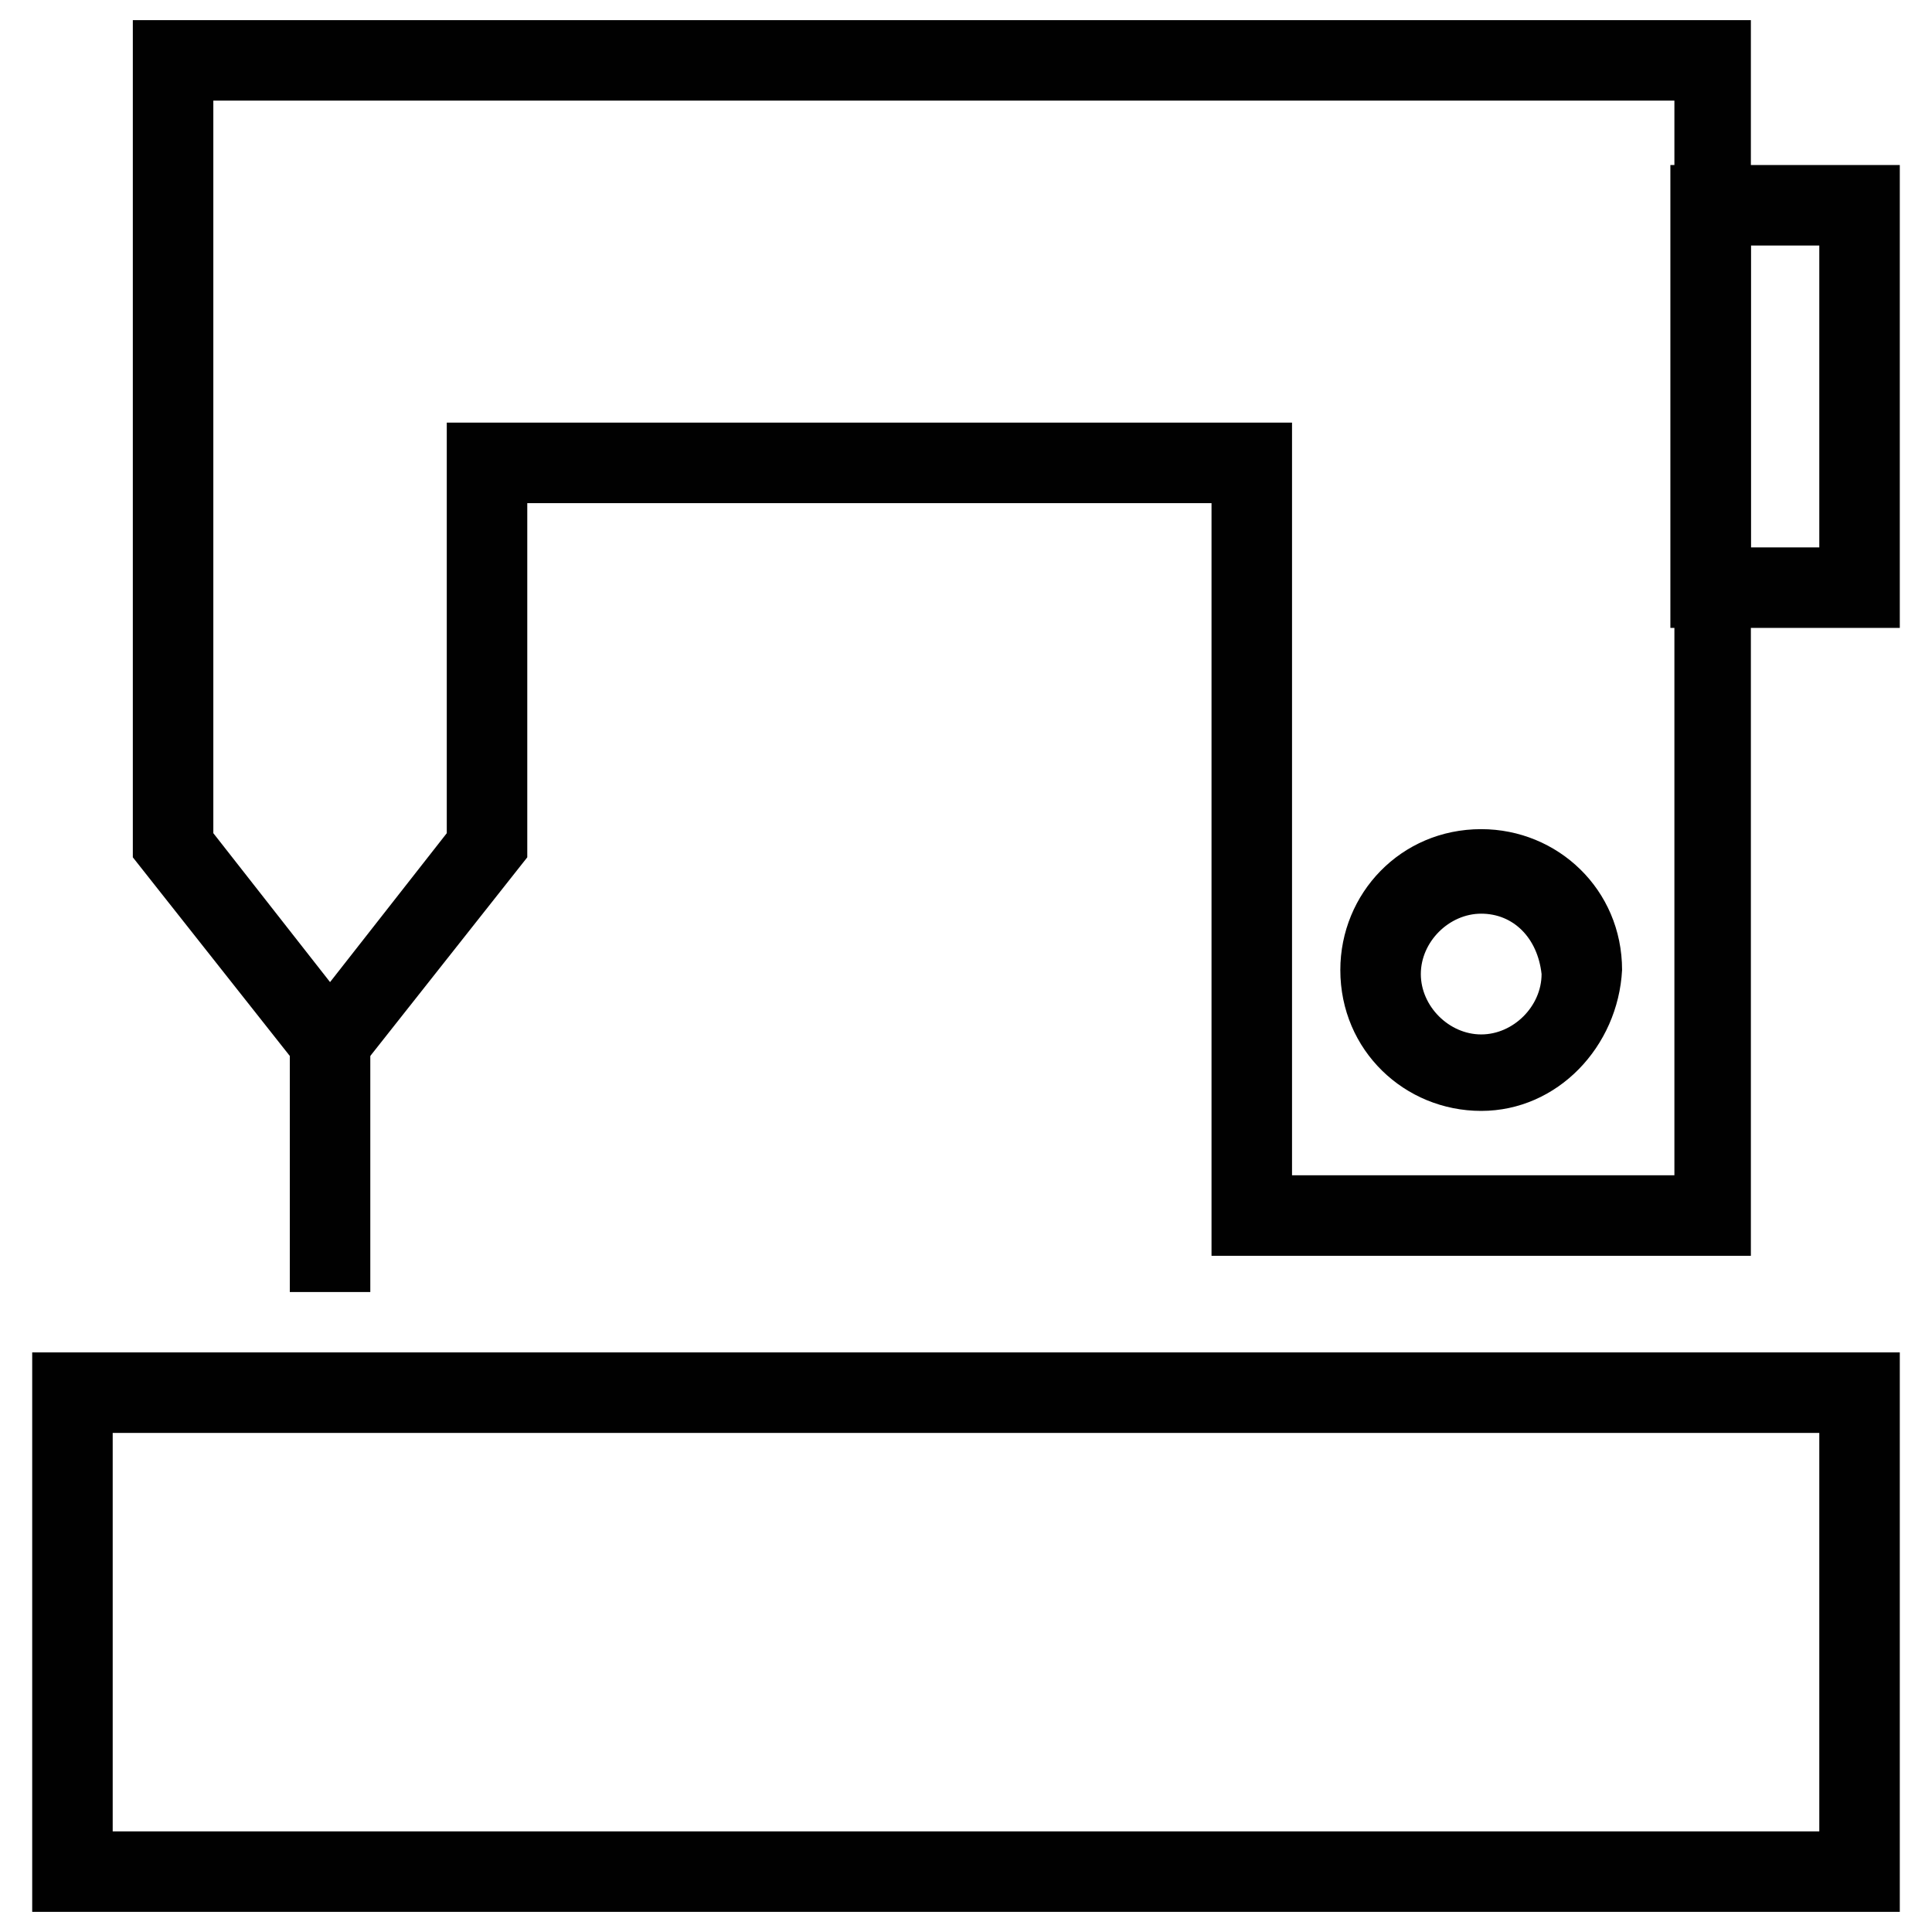 <?xml version="1.0" encoding="utf-8"?>
<!-- Generator: Adobe Illustrator 18.1.1, SVG Export Plug-In . SVG Version: 6.00 Build 0)  -->
<svg version="1.1" id="Layer_1" xmlns="http://www.w3.org/2000/svg" xmlns:xlink="http://www.w3.org/1999/xlink" x="0px" y="0px"
	 viewBox="0 0 48 48" enable-background="new 0 0 48 48" xml:space="preserve">
<g>
	<g>
		<path fill="#010101" d="M47.2,47.5H0.8V33.6h46.4V47.5z M2.8,45.5h42.4v-9.9H2.8V45.5z"/>
	</g>
	<g>
		<path fill="#010101" d="M36.8,27.6c-1.9,0-3.5-1.5-3.5-3.5c0-1.9,1.5-3.5,3.5-3.5c1.9,0,3.5,1.5,3.5,3.5
			C40.2,26,38.7,27.6,36.8,27.6z M36.8,22.7c-0.8,0-1.5,0.7-1.5,1.5c0,0.8,0.7,1.5,1.5,1.5c0.8,0,1.5-0.7,1.5-1.5
			C38.2,23.3,37.6,22.7,36.8,22.7z"/>
	</g>
	<g>
		<path fill="#010101" d="M47.2,15.6h-5.7V4.1h5.7V15.6z M43.5,13.6h1.7V6.1h-1.7V13.6z"/>
	</g>
	<g>
		<path fill="#010101" d="M43.5,31.2H30.1V12.5h-17v8.8l-4.9,6.2l-4.9-6.2V0.5h40.2V31.2z M32.1,29.2h9.5V2.5H5.3v18.2l2.9,3.7
			l2.9-3.7V10.5h21V29.2z"/>
	</g>
	<g>
		<rect x="7.2" y="25.9" fill="#010101" width="2" height="6.2"/>
	</g>
</g>
</svg>
